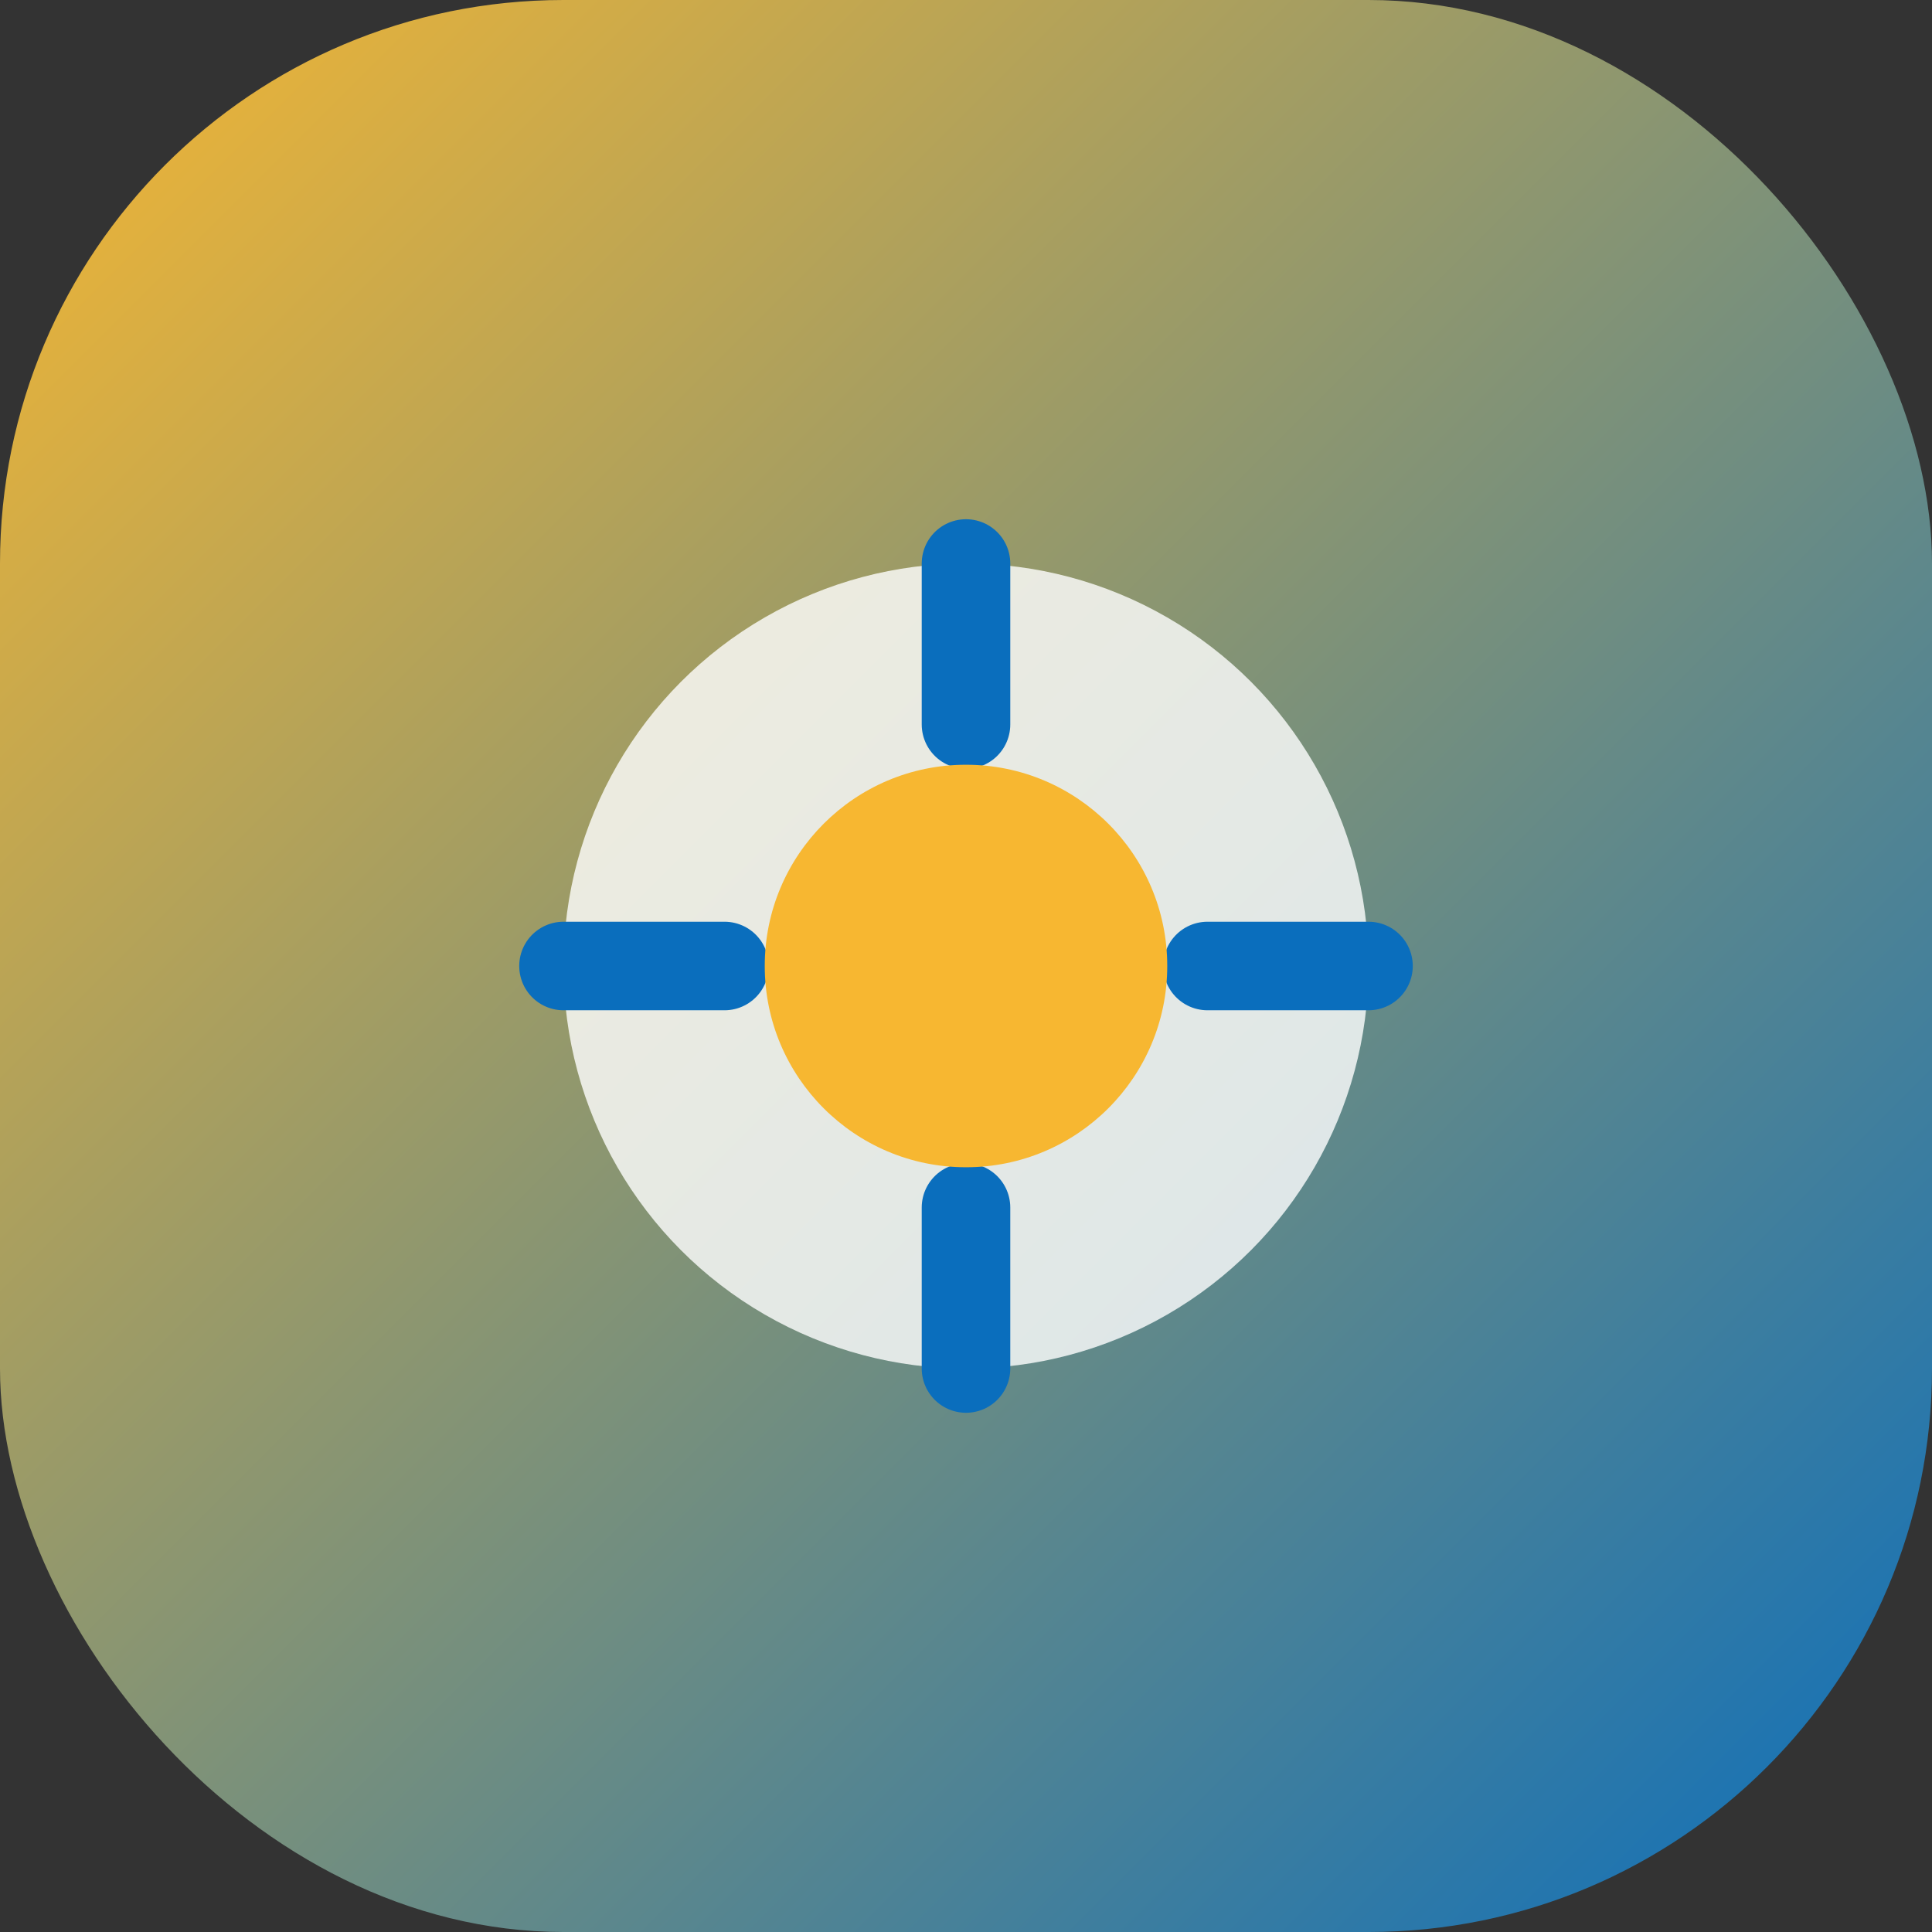 <svg width="48" height="48" viewBox="0 0 48 48" fill="none" xmlns="http://www.w3.org/2000/svg"><rect x="0" y="0" width="48" height="48" fill="#333333" stroke="none"/><defs><linearGradient id="g3" x1="0" y1="0" x2="1" y2="1"><stop stop-color="#f7b731"/><stop offset="1" stop-color="#0a6ebd"/></linearGradient></defs><rect width="48" height="48" rx="14" fill="url(#g3)"/><circle cx="24" cy="24" r="10" fill="#fff" fill-opacity=".8"/><path d="M24 14V18" stroke="#0a6ebd" stroke-width="2.2" stroke-linecap="round"/><path d="M24 30V34" stroke="#0a6ebd" stroke-width="2.2" stroke-linecap="round"/><path d="M34 24H30" stroke="#0a6ebd" stroke-width="2.2" stroke-linecap="round"/><path d="M18 24H14" stroke="#0a6ebd" stroke-width="2.2" stroke-linecap="round"/><circle cx="24" cy="24" r="5" fill="#f7b731"/></svg>
